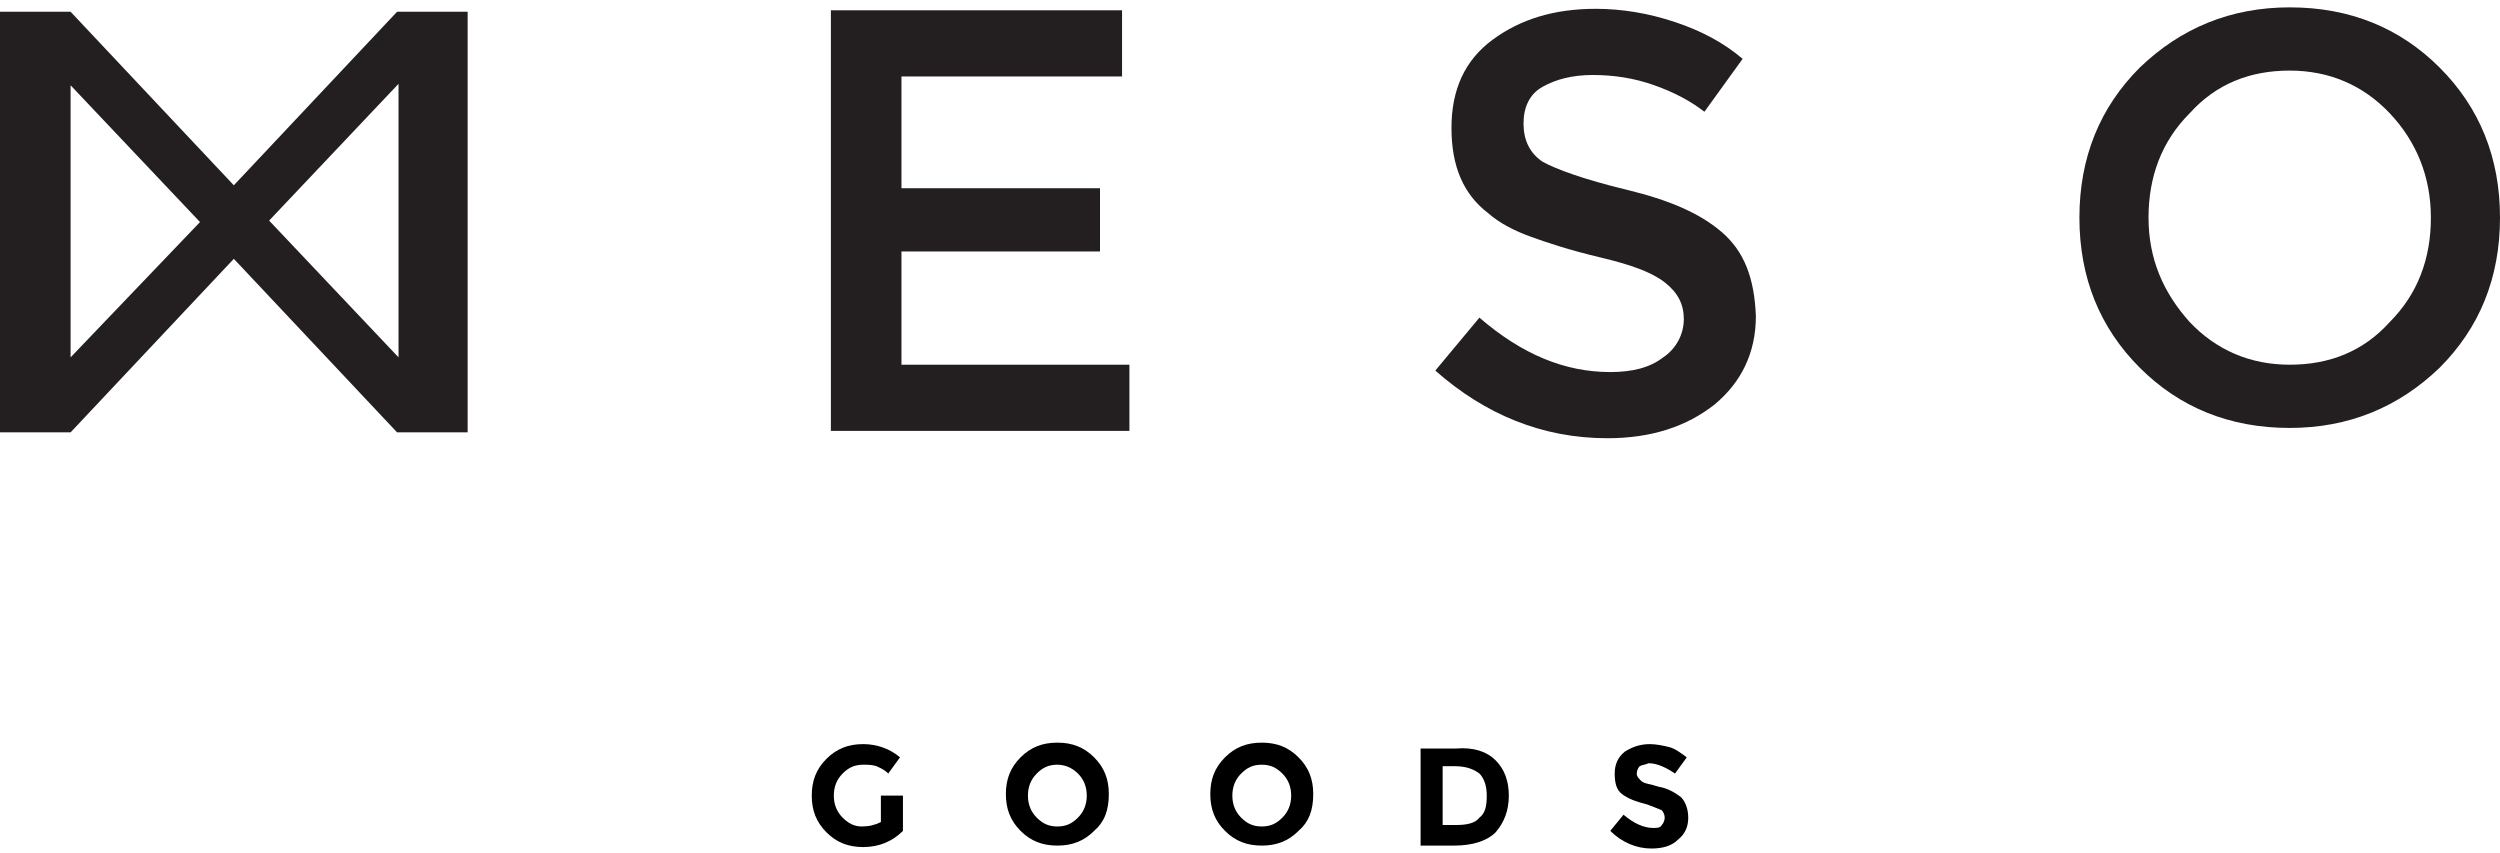 <?xml version="1.0" encoding="utf-8"?>
<!-- Generator: Adobe Illustrator 19.2.1, SVG Export Plug-In . SVG Version: 6.00 Build 0)  -->
<svg version="1.0" id="Layer_1" xmlns="http://www.w3.org/2000/svg" xmlns:xlink="http://www.w3.org/1999/xlink" x="0px" y="0px"
	 viewBox="0 0 170 58" style="enable-background:new 0 0 170 58;" xml:space="preserve">
<style type="text/css">
	.st0{fill:#231F20;}
</style>
<g>
	<g>
		<g>
			<polygon class="st0" points="61.3,17.1 74.8,17.1 74.8,12.8 61.3,12.8 61.3,5.2 76.3,5.2 76.3,0.7 56.5,0.7 56.5,29.3 76.8,29.3 
				76.8,24.8 61.3,24.8 			"/>
			<path class="st0" d="M117.1,15.8c-1.5-1.3-3.6-2.2-6.5-2.9c-2.9-0.7-4.8-1.4-5.7-1.9c-0.9-0.6-1.3-1.5-1.3-2.6s0.4-2,1.3-2.5
				s2-0.8,3.4-0.8c1.4,0,2.8,0.2,4.2,0.7c1.4,0.5,2.5,1.1,3.4,1.8l2.6-3.6c-1.3-1.1-2.8-1.9-4.6-2.5c-1.8-0.6-3.6-0.9-5.4-0.9
				c-2.8,0-5.1,0.7-7,2.1c-1.9,1.4-2.8,3.4-2.8,6s0.8,4.5,2.5,5.8c0.8,0.7,1.8,1.2,2.9,1.6s2.6,0.9,4.7,1.4c2.1,0.5,3.5,1,4.4,1.7
				s1.3,1.5,1.3,2.5s-0.5,2-1.4,2.6c-0.9,0.7-2.1,1-3.6,1c-3.1,0-6-1.2-8.9-3.7l-3,3.6c3.4,3,7.3,4.6,11.7,4.6c3,0,5.4-0.8,7.3-2.3
				c1.8-1.5,2.8-3.5,2.8-6C119.3,18.9,118.6,17.1,117.1,15.8z"/>
			<path class="st0" d="M165.9,4.6c-2.7-2.7-6.1-4.1-10.2-4.1c-4,0-7.4,1.4-10.2,4.1c-2.7,2.7-4.1,6.1-4.1,10.2s1.4,7.5,4.1,10.2
				c2.7,2.7,6.1,4.1,10.2,4.1c4,0,7.4-1.4,10.2-4.1c2.7-2.7,4.1-6.1,4.1-10.2S168.6,7.3,165.9,4.6z M162.5,21.9
				c-1.8,2-4.1,2.9-6.8,2.9s-5-1-6.8-2.9c-1.8-2-2.8-4.3-2.8-7.1s0.9-5.2,2.8-7.1c1.8-2,4.1-2.9,6.8-2.9s5,1,6.8,2.9
				s2.8,4.3,2.8,7.1S164.4,20,162.5,21.9z"/>
			<path class="st0" d="M15.9,12.6L4.8,0.8H0v28.6h4.8l11.1-11.8l11.1,11.8h4.8V0.8h-4.8L15.9,12.6z M4.8,24.3V5.8l8.8,9.3L4.8,24.3
				z M27.1,24.3l-8.8-9.3l8.8-9.3V24.3z"/>
		</g>
	</g>
	<g>
		<path d="M59.9,54.1h1.5v2.4c-0.7,0.7-1.6,1.1-2.7,1.1c-1,0-1.8-0.3-2.5-1c-0.7-0.7-1-1.5-1-2.5c0-1,0.3-1.8,1-2.5
			c0.7-0.7,1.5-1,2.5-1c0.9,0,1.8,0.3,2.5,0.9l-0.8,1.1c-0.3-0.3-0.6-0.4-0.8-0.5C59.3,52,59,52,58.7,52c-0.6,0-1,0.2-1.4,0.6
			c-0.4,0.4-0.6,0.9-0.6,1.5c0,0.6,0.2,1.1,0.6,1.5c0.4,0.4,0.8,0.6,1.3,0.6c0.5,0,0.9-0.1,1.3-0.3V54.1z"/>
		<path d="M74.4,56.5c-0.7,0.7-1.5,1-2.5,1s-1.8-0.3-2.5-1c-0.7-0.7-1-1.5-1-2.5s0.3-1.8,1-2.5c0.7-0.7,1.5-1,2.5-1s1.8,0.3,2.5,1
			c0.7,0.7,1,1.5,1,2.5C75.4,55.1,75.1,55.9,74.4,56.5z M73.9,54.1c0-0.6-0.2-1.1-0.6-1.5c-0.4-0.4-0.9-0.6-1.4-0.6
			c-0.6,0-1,0.2-1.4,0.6c-0.4,0.4-0.6,0.9-0.6,1.5c0,0.6,0.2,1.1,0.6,1.5c0.4,0.4,0.8,0.6,1.4,0.6c0.6,0,1-0.2,1.4-0.6
			C73.7,55.2,73.9,54.7,73.9,54.1z"/>
		<path d="M88.3,56.5c-0.7,0.7-1.5,1-2.5,1s-1.8-0.3-2.5-1c-0.7-0.7-1-1.5-1-2.5s0.3-1.8,1-2.5c0.7-0.7,1.5-1,2.5-1s1.8,0.3,2.5,1
			c0.7,0.7,1,1.5,1,2.5C89.3,55.1,89,55.9,88.3,56.5z M87.8,54.1c0-0.6-0.2-1.1-0.6-1.5c-0.4-0.4-0.8-0.6-1.4-0.6s-1,0.2-1.4,0.6
			c-0.4,0.4-0.6,0.9-0.6,1.5c0,0.6,0.2,1.1,0.6,1.5c0.4,0.4,0.8,0.6,1.4,0.6s1-0.2,1.4-0.6C87.6,55.2,87.8,54.7,87.8,54.1z"/>
		<path d="M101.7,51.7c0.6,0.6,0.9,1.4,0.9,2.4c0,1-0.3,1.8-0.9,2.5c-0.6,0.6-1.6,0.9-2.8,0.9h-2.3v-6.6H99
			C100.2,50.8,101.1,51.1,101.7,51.7z M100.6,55.6c0.4-0.3,0.5-0.8,0.5-1.5c0-0.7-0.2-1.2-0.5-1.5c-0.4-0.3-0.9-0.5-1.7-0.5h-0.8v4
			h0.9C99.7,56.1,100.3,56,100.6,55.6z"/>
		<path d="M111.5,52.1c-0.1,0.1-0.2,0.3-0.2,0.5s0.1,0.3,0.3,0.5s0.6,0.2,1.2,0.4c0.6,0.1,1.1,0.4,1.5,0.7c0.3,0.3,0.5,0.8,0.5,1.4
			s-0.2,1.1-0.7,1.5c-0.4,0.4-1,0.6-1.8,0.6c-1,0-2-0.4-2.8-1.2l0.9-1.1c0.7,0.6,1.4,0.9,2,0.9c0.3,0,0.5,0,0.6-0.2
			c0.1-0.1,0.2-0.3,0.2-0.5c0-0.2-0.1-0.4-0.2-0.5c-0.2-0.1-0.5-0.2-1-0.4c-0.8-0.2-1.3-0.4-1.7-0.7c-0.4-0.3-0.5-0.8-0.5-1.4
			c0-0.6,0.2-1.1,0.7-1.5c0.5-0.3,1-0.5,1.7-0.5c0.4,0,0.9,0.1,1.3,0.2c0.4,0.1,0.8,0.4,1.2,0.7l-0.8,1.1c-0.6-0.4-1.2-0.7-1.8-0.7
			C111.9,52,111.7,52,111.5,52.1z"/>
	</g>
</g>
</svg>
